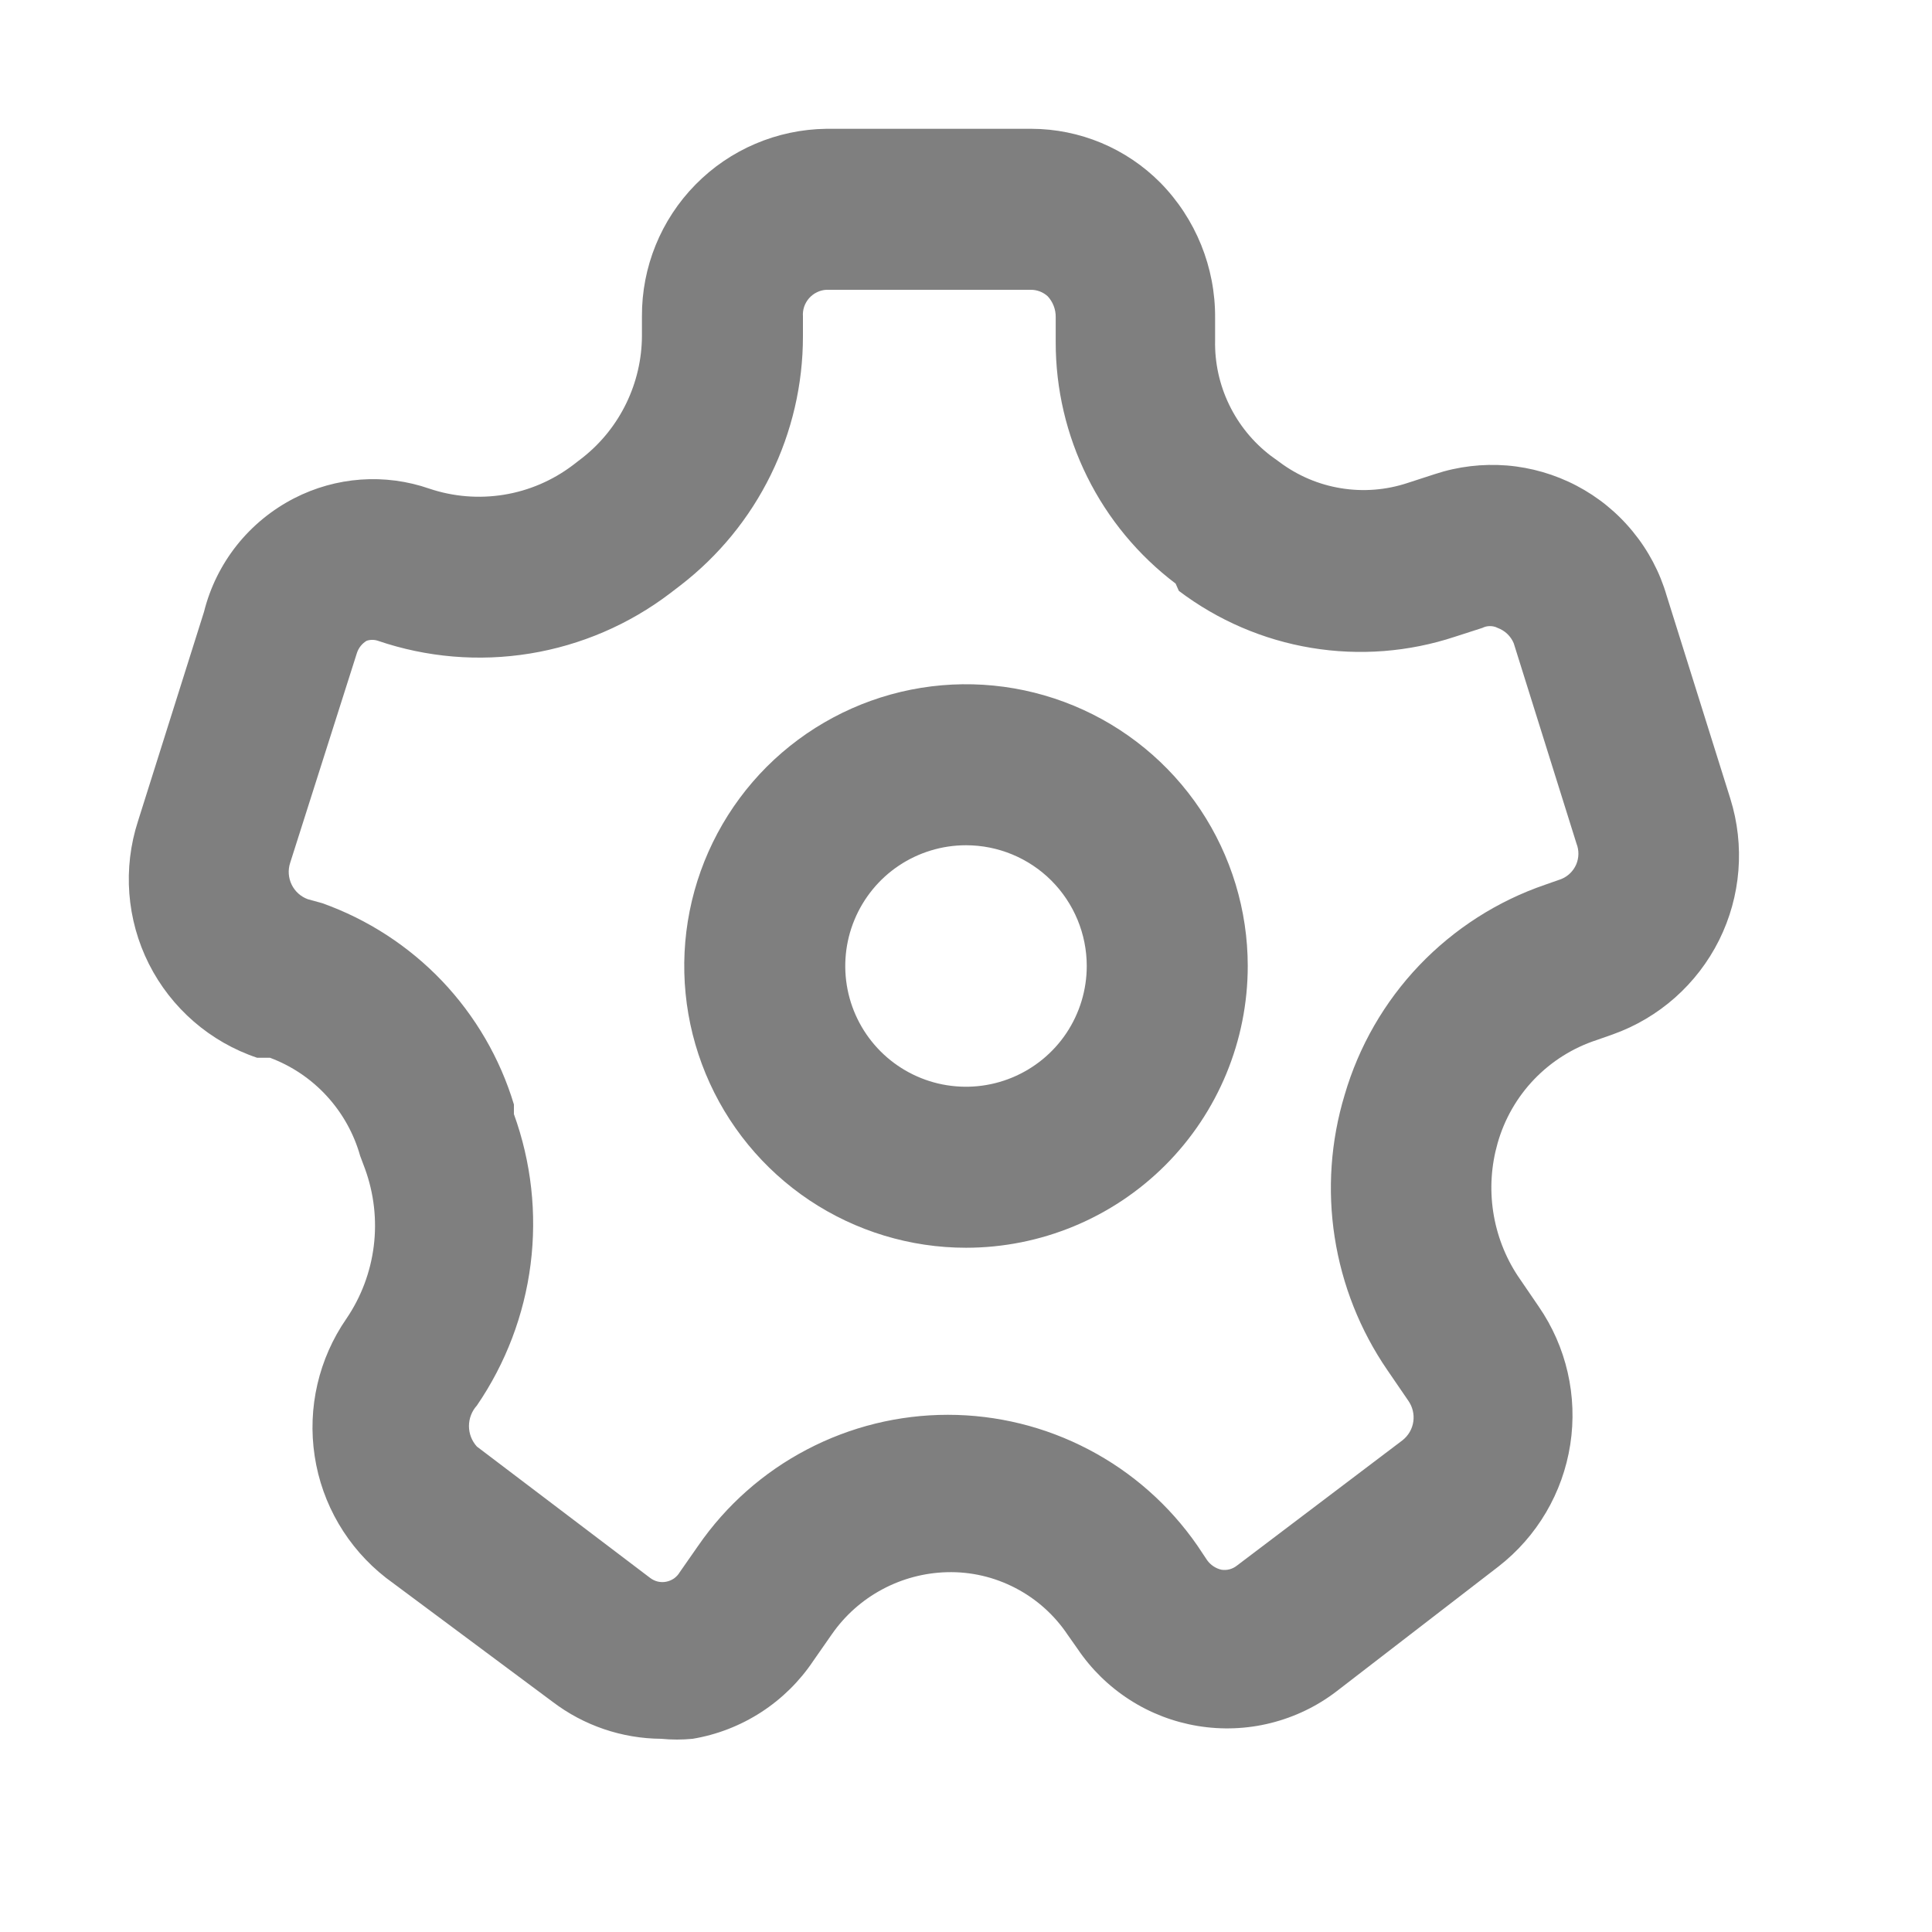 <svg width="30" height="30" viewBox="0 0 30 30" fill="none" xmlns="http://www.w3.org/2000/svg">
<path d="M15 19.375C14.135 19.375 13.289 19.118 12.569 18.638C11.85 18.157 11.289 17.474 10.958 16.674C10.627 15.875 10.54 14.995 10.709 14.146C10.878 13.298 11.295 12.518 11.906 11.906C12.518 11.295 13.298 10.878 14.146 10.709C14.995 10.54 15.875 10.627 16.674 10.958C17.474 11.289 18.157 11.85 18.638 12.569C19.118 13.289 19.375 14.135 19.375 15C19.375 16.16 18.914 17.273 18.094 18.094C17.273 18.914 16.16 19.375 15 19.375ZM15 13.125C14.629 13.125 14.267 13.235 13.958 13.441C13.65 13.647 13.41 13.94 13.268 14.283C13.126 14.625 13.089 15.002 13.161 15.366C13.233 15.729 13.412 16.064 13.674 16.326C13.936 16.588 14.271 16.767 14.634 16.839C14.998 16.911 15.375 16.874 15.717 16.732C16.06 16.59 16.353 16.35 16.559 16.042C16.765 15.733 16.875 15.371 16.875 15C16.875 14.503 16.677 14.026 16.326 13.674C15.974 13.322 15.497 13.125 15 13.125Z" fill="black" fill-opacity="0.5"/>
<path d="M10.268 27C9.658 26.996 9.066 26.795 8.58 26.425L5.993 24.5C5.396 24.034 4.999 23.358 4.886 22.609C4.772 21.861 4.949 21.097 5.38 20.475C5.609 20.138 5.754 19.751 5.804 19.347C5.854 18.943 5.807 18.533 5.668 18.15L5.593 17.95C5.496 17.604 5.318 17.285 5.075 17.02C4.832 16.755 4.53 16.551 4.193 16.425H3.993C3.263 16.18 2.659 15.656 2.312 14.968C1.966 14.28 1.905 13.483 2.143 12.75L3.168 9.5C3.262 9.123 3.436 8.771 3.677 8.467C3.919 8.163 4.222 7.915 4.568 7.737C4.889 7.572 5.241 7.473 5.602 7.447C5.963 7.421 6.326 7.469 6.668 7.588C7.04 7.713 7.437 7.745 7.825 7.682C8.213 7.619 8.579 7.462 8.893 7.225L9.055 7.1C9.339 6.874 9.568 6.587 9.726 6.26C9.884 5.933 9.967 5.575 9.968 5.213V4.912C9.964 4.148 10.263 3.412 10.799 2.867C11.335 2.321 12.066 2.01 12.83 2H16.018C16.39 2.001 16.758 2.076 17.101 2.219C17.445 2.363 17.756 2.573 18.018 2.837C18.568 3.397 18.874 4.153 18.868 4.938V5.287C18.861 5.632 18.936 5.974 19.086 6.284C19.236 6.595 19.456 6.865 19.73 7.075L19.868 7.175C20.148 7.385 20.476 7.525 20.822 7.581C21.168 7.638 21.522 7.61 21.855 7.5L22.28 7.362C22.64 7.243 23.021 7.198 23.399 7.228C23.777 7.259 24.145 7.366 24.481 7.542C24.817 7.718 25.114 7.96 25.354 8.254C25.595 8.547 25.774 8.886 25.88 9.25L26.868 12.4C27.096 13.128 27.034 13.916 26.694 14.599C26.353 15.282 25.762 15.806 25.043 16.062L24.793 16.15C24.425 16.27 24.093 16.479 23.824 16.758C23.556 17.037 23.361 17.378 23.255 17.75C23.156 18.096 23.132 18.459 23.186 18.815C23.24 19.171 23.37 19.512 23.568 19.812L23.893 20.288C24.324 20.913 24.499 21.68 24.383 22.43C24.267 23.181 23.868 23.859 23.268 24.325L20.755 26.262C20.452 26.495 20.104 26.662 19.733 26.755C19.362 26.848 18.977 26.863 18.599 26.801C18.223 26.739 17.862 26.601 17.541 26.394C17.219 26.187 16.943 25.917 16.73 25.6L16.58 25.387C16.375 25.08 16.096 24.829 15.768 24.659C15.44 24.488 15.075 24.403 14.705 24.413C14.353 24.422 14.007 24.514 13.697 24.681C13.386 24.848 13.119 25.086 12.918 25.375L12.63 25.788C12.417 26.107 12.141 26.379 11.818 26.588C11.496 26.796 11.134 26.937 10.755 27C10.593 27.016 10.43 27.016 10.268 27ZM5.005 14.025C5.711 14.277 6.348 14.691 6.865 15.233C7.381 15.776 7.764 16.433 7.98 17.15V17.3C8.25 18.046 8.339 18.845 8.239 19.632C8.139 20.419 7.853 21.17 7.405 21.825C7.326 21.912 7.282 22.026 7.282 22.144C7.282 22.262 7.326 22.375 7.405 22.462L10.093 24.5C10.128 24.527 10.168 24.547 10.212 24.558C10.255 24.568 10.3 24.57 10.344 24.561C10.388 24.553 10.429 24.535 10.466 24.51C10.502 24.484 10.533 24.451 10.555 24.413L10.843 24C11.276 23.373 11.855 22.861 12.53 22.508C13.205 22.154 13.956 21.969 14.718 21.969C15.48 21.969 16.23 22.154 16.905 22.508C17.58 22.861 18.159 23.373 18.593 24L18.743 24.225C18.797 24.301 18.877 24.355 18.968 24.375C19.009 24.381 19.052 24.379 19.093 24.368C19.134 24.357 19.172 24.338 19.205 24.312L21.78 22.363C21.87 22.291 21.93 22.188 21.946 22.074C21.962 21.96 21.934 21.844 21.868 21.75L21.543 21.275C21.119 20.657 20.84 19.953 20.725 19.213C20.61 18.473 20.663 17.717 20.88 17C21.1 16.247 21.497 15.557 22.039 14.989C22.581 14.422 23.251 13.992 23.993 13.738L24.243 13.65C24.347 13.608 24.43 13.527 24.475 13.424C24.519 13.321 24.521 13.204 24.48 13.1L23.505 9.988C23.482 9.933 23.448 9.884 23.405 9.843C23.362 9.802 23.311 9.771 23.255 9.75C23.218 9.731 23.178 9.722 23.137 9.722C23.095 9.722 23.055 9.731 23.018 9.75L22.593 9.887C21.874 10.125 21.108 10.184 20.361 10.06C19.614 9.936 18.909 9.632 18.305 9.175L18.255 9.062C17.676 8.624 17.206 8.057 16.883 7.406C16.56 6.756 16.392 6.039 16.393 5.312V4.925C16.395 4.805 16.35 4.688 16.268 4.6C16.196 4.535 16.102 4.499 16.005 4.5H12.83C12.779 4.503 12.729 4.516 12.684 4.539C12.638 4.561 12.597 4.593 12.563 4.631C12.53 4.669 12.504 4.714 12.487 4.762C12.471 4.811 12.464 4.862 12.468 4.912V5.225C12.468 5.971 12.296 6.708 11.967 7.377C11.638 8.047 11.159 8.632 10.568 9.088L10.405 9.213C9.767 9.698 9.02 10.019 8.229 10.148C7.437 10.277 6.627 10.209 5.868 9.95C5.811 9.931 5.75 9.931 5.693 9.95C5.622 9.993 5.569 10.059 5.543 10.137L4.505 13.4C4.469 13.511 4.478 13.632 4.529 13.737C4.58 13.842 4.67 13.923 4.78 13.963L5.005 14.025Z" fill="black" fill-opacity="0.5"/>
</svg>
